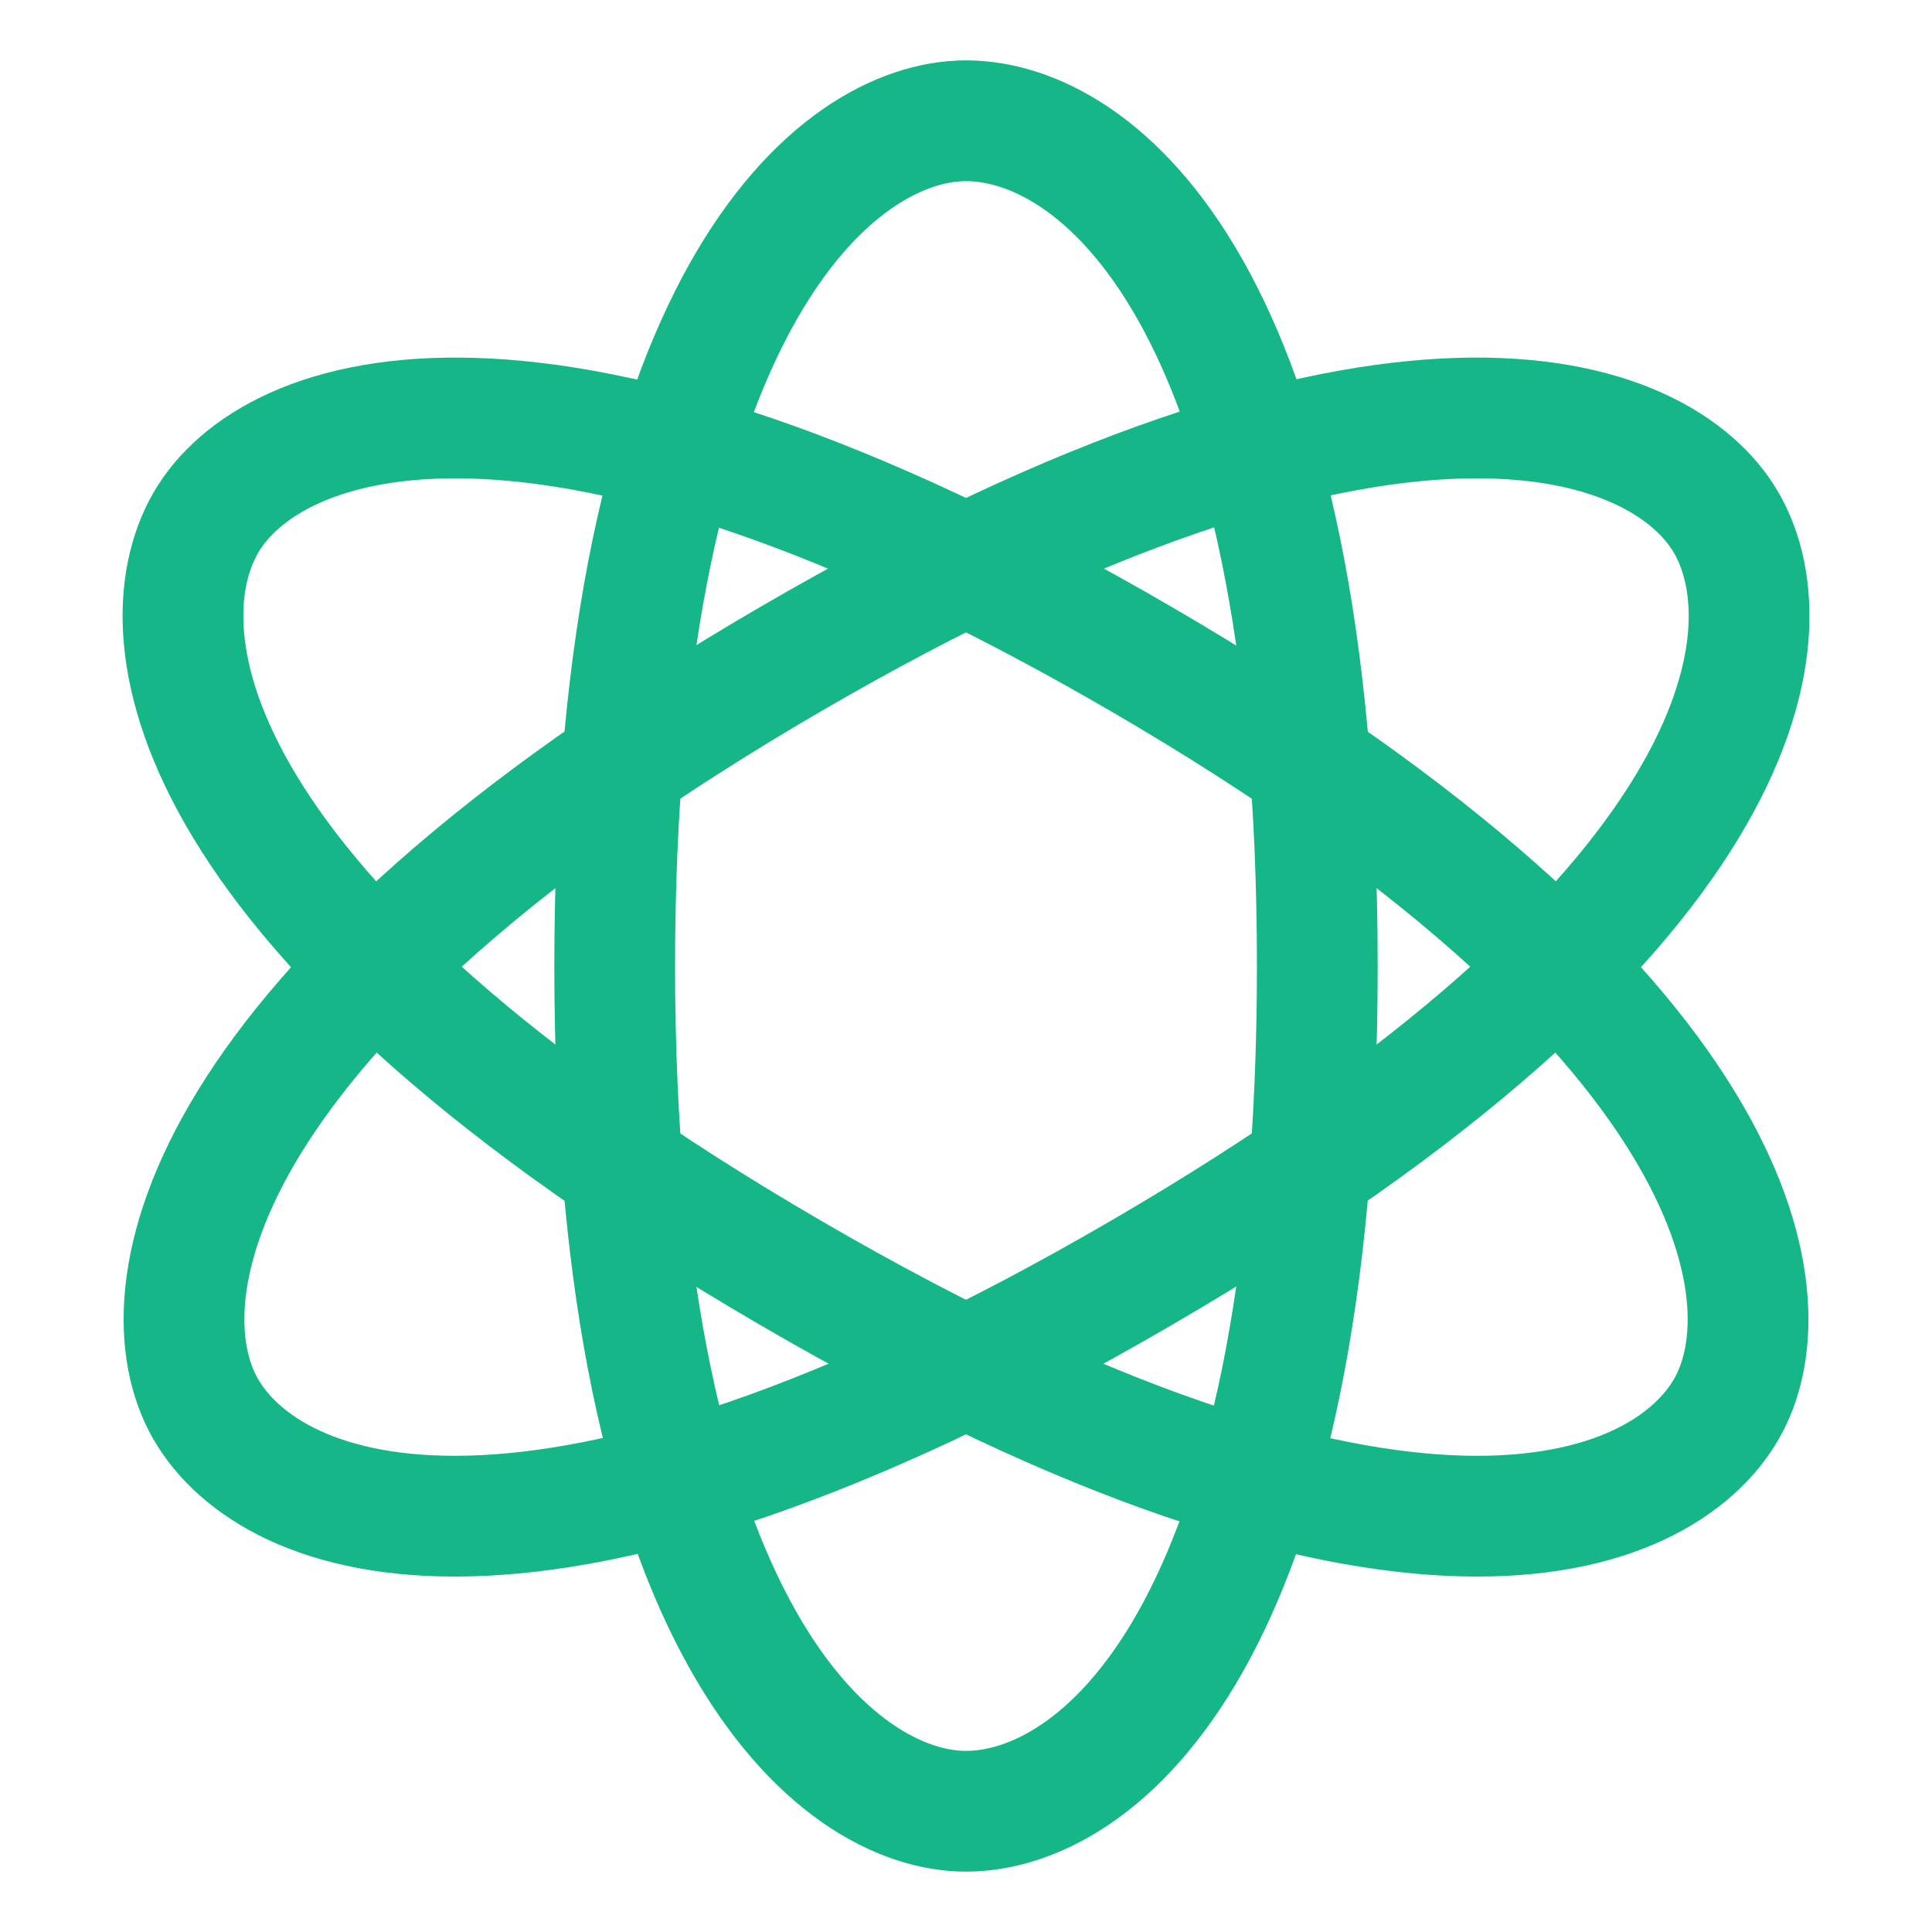 <svg width="24" height="24" viewBox="0 0 24 24" fill="none" xmlns="http://www.w3.org/2000/svg">
<path fill-rule="evenodd" clip-rule="evenodd" d="M12 22.5C13.61 22.5 16.364 20.4 16.364 12C16.364 3.6 13.61 1.5 12 1.5C10.39 1.5 7.636 3.742 7.636 12C7.636 20.259 10.39 22.5 12 22.5Z" stroke="#15B788" stroke-width="1.5" stroke-linecap="round" stroke-linejoin="round"/>
<path fill-rule="evenodd" clip-rule="evenodd" d="M2.553 17.5C3.358 18.906 6.624 20.21 14.182 15.81C21.74 11.411 22.253 7.906 21.448 6.5C20.642 5.094 17.249 3.864 9.818 8.19C2.388 12.515 1.747 16.094 2.553 17.5Z" stroke="#15B788" stroke-width="1.5" stroke-linecap="round" stroke-linejoin="round"/>
<path fill-rule="evenodd" clip-rule="evenodd" d="M2.553 6.5C1.747 7.906 2.26 11.411 9.818 15.81C17.376 20.21 20.642 18.906 21.448 17.5C22.253 16.094 21.613 12.515 14.182 8.19C6.751 3.864 3.358 5.094 2.553 6.5Z" stroke="#15B788" stroke-width="1.5" stroke-linecap="round" stroke-linejoin="round"/>
</svg>
